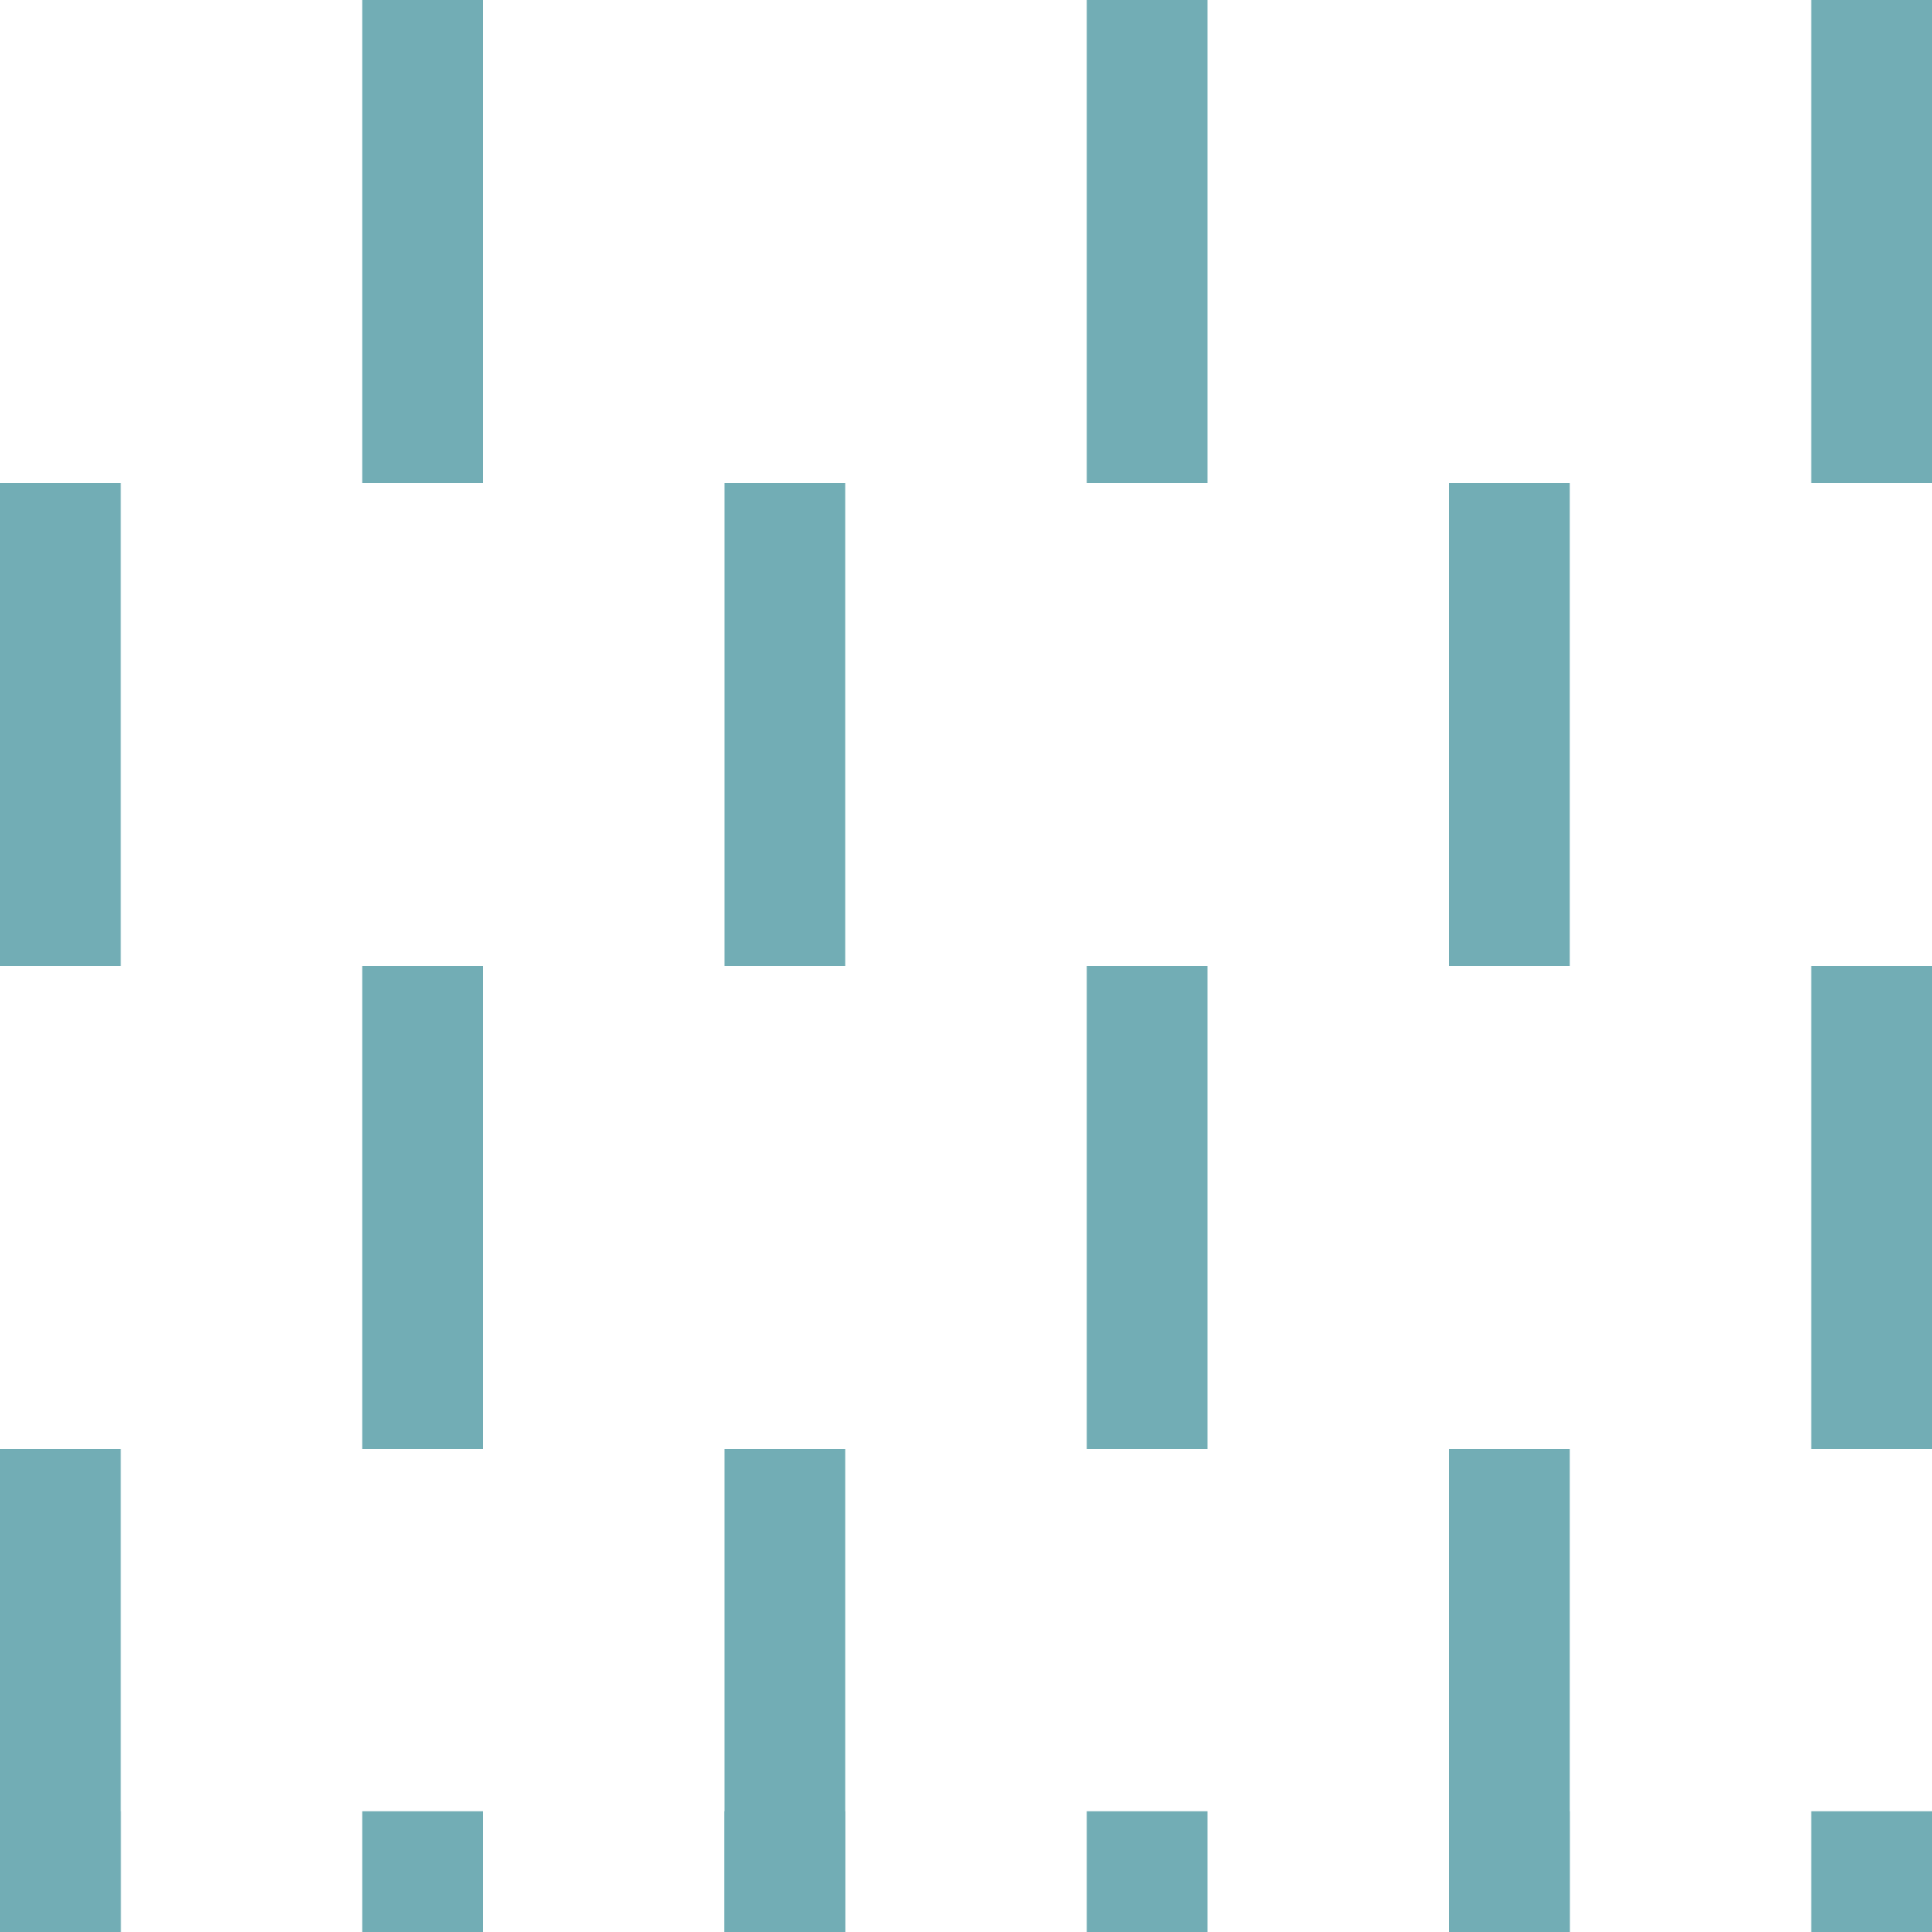 <svg width="256" height="256" viewBox="0 0 256 256" fill="none" xmlns="http://www.w3.org/2000/svg">

<style>
    #rain{
        animation: rain .6s linear infinite normal;
    }

    #first1{
        transform-origin: 104px bottom;
    }
    #first2{
        transform-origin: 8px bottom;
    }
    #first3{
        transform-origin: 200px bottom;
    }
    #first1, #first2, #first3{
        animation: water .6s linear infinite normal;
    }
    #second1{
        transform-origin: 152px bottom;
    }
    #second2{
        transform-origin: 248px bottom;
    }
    #second3{
        transform-origin: 56px bottom;
    }
    #second1, #second2, #second3{
        animation: water .6s linear .3s infinite normal;
    }

    @keyframes rain{
        from{
            transform: translateY(0);
        }
        to{
            transform: translateY(128px);
        }
    }
    @keyframes water{
        0%{transform: scale(.5, .5);}
        5%{transform: scale(1, 1); opacity: 1}
        40%{transform: scale(6, 0); opacity: 0}
        100%{transform: scale(0, 0)}
    }
</style>

<g id="09d" clip-path="url(#clip0)">
<g id="rain">
<path fill-rule="evenodd" clip-rule="evenodd" d="M144 64V0H160V64H144Z" fill="#72ADB5"/>
<path fill-rule="evenodd" clip-rule="evenodd" d="M144 -64V-128L160 -128V-64H144Z" fill="#72ADB5"/>
<path fill-rule="evenodd" clip-rule="evenodd" d="M144 192V128H160V192H144Z" fill="#72ADB5"/>
<path fill-rule="evenodd" clip-rule="evenodd" d="M96 128L96 64H112L112 128H96Z" fill="#72ADB5"/>
<path fill-rule="evenodd" clip-rule="evenodd" d="M96 0L96 -64H112L112 0H96Z" fill="#72ADB5"/>
<path fill-rule="evenodd" clip-rule="evenodd" d="M96 256V192H112V256H96Z" fill="#72ADB5"/>
<path fill-rule="evenodd" clip-rule="evenodd" d="M48 64V0H64V64H48Z" fill="#72ADB5"/>
<path fill-rule="evenodd" clip-rule="evenodd" d="M48 -64V-128L64 -128V-64H48Z" fill="#72ADB5"/>
<path fill-rule="evenodd" clip-rule="evenodd" d="M48 192V128H64V192H48Z" fill="#72ADB5"/>
<path fill-rule="evenodd" clip-rule="evenodd" d="M1.90735e-06 128L4.70488e-06 64H16L16 128H1.90735e-06Z" fill="#72ADB5"/>
<path fill-rule="evenodd" clip-rule="evenodd" d="M1.90735e-06 0L4.70488e-06 -64H16L16 0H1.90735e-06Z" fill="#72ADB5"/>
<path fill-rule="evenodd" clip-rule="evenodd" d="M0 256L2.79753e-06 192H16L16 256H0Z" fill="#72ADB5"/>
<path fill-rule="evenodd" clip-rule="evenodd" d="M240 64V0H256V64H240Z" fill="#72ADB5"/>
<path fill-rule="evenodd" clip-rule="evenodd" d="M240 -64V-128L256 -128V-64H240Z" fill="#72ADB5"/>
<path fill-rule="evenodd" clip-rule="evenodd" d="M240 192V128H256V192H240Z" fill="#72ADB5"/>
<path fill-rule="evenodd" clip-rule="evenodd" d="M192 128V64H208V128H192Z" fill="#72ADB5"/>
<path fill-rule="evenodd" clip-rule="evenodd" d="M192 0V-64H208V0H192Z" fill="#72ADB5"/>
<path fill-rule="evenodd" clip-rule="evenodd" d="M192 256V192H208V256H192Z" fill="#72ADB5"/>
</g>
<rect id="first1" x="96" y="240" width="16" height="16" fill="#72ADB5"/>
<rect id="first3" x="192" y="240" width="16" height="16" fill="#72ADB5"/>
<rect id="second1" x="144" y="240" width="16" height="16" fill="#72ADB5"/>
<rect id="second2" x="240" y="240" width="16" height="16" fill="#72ADB5"/>
<rect id="second3" x="48" y="240" width="16" height="16" fill="#72ADB5"/>
<rect id="first2" y="240" width="16" height="16" fill="#72ADB5"/>
</g>
<defs>
<clipPath id="clip0">
<rect width="256" height="256" fill="white"/>
</clipPath>
</defs>
</svg>
